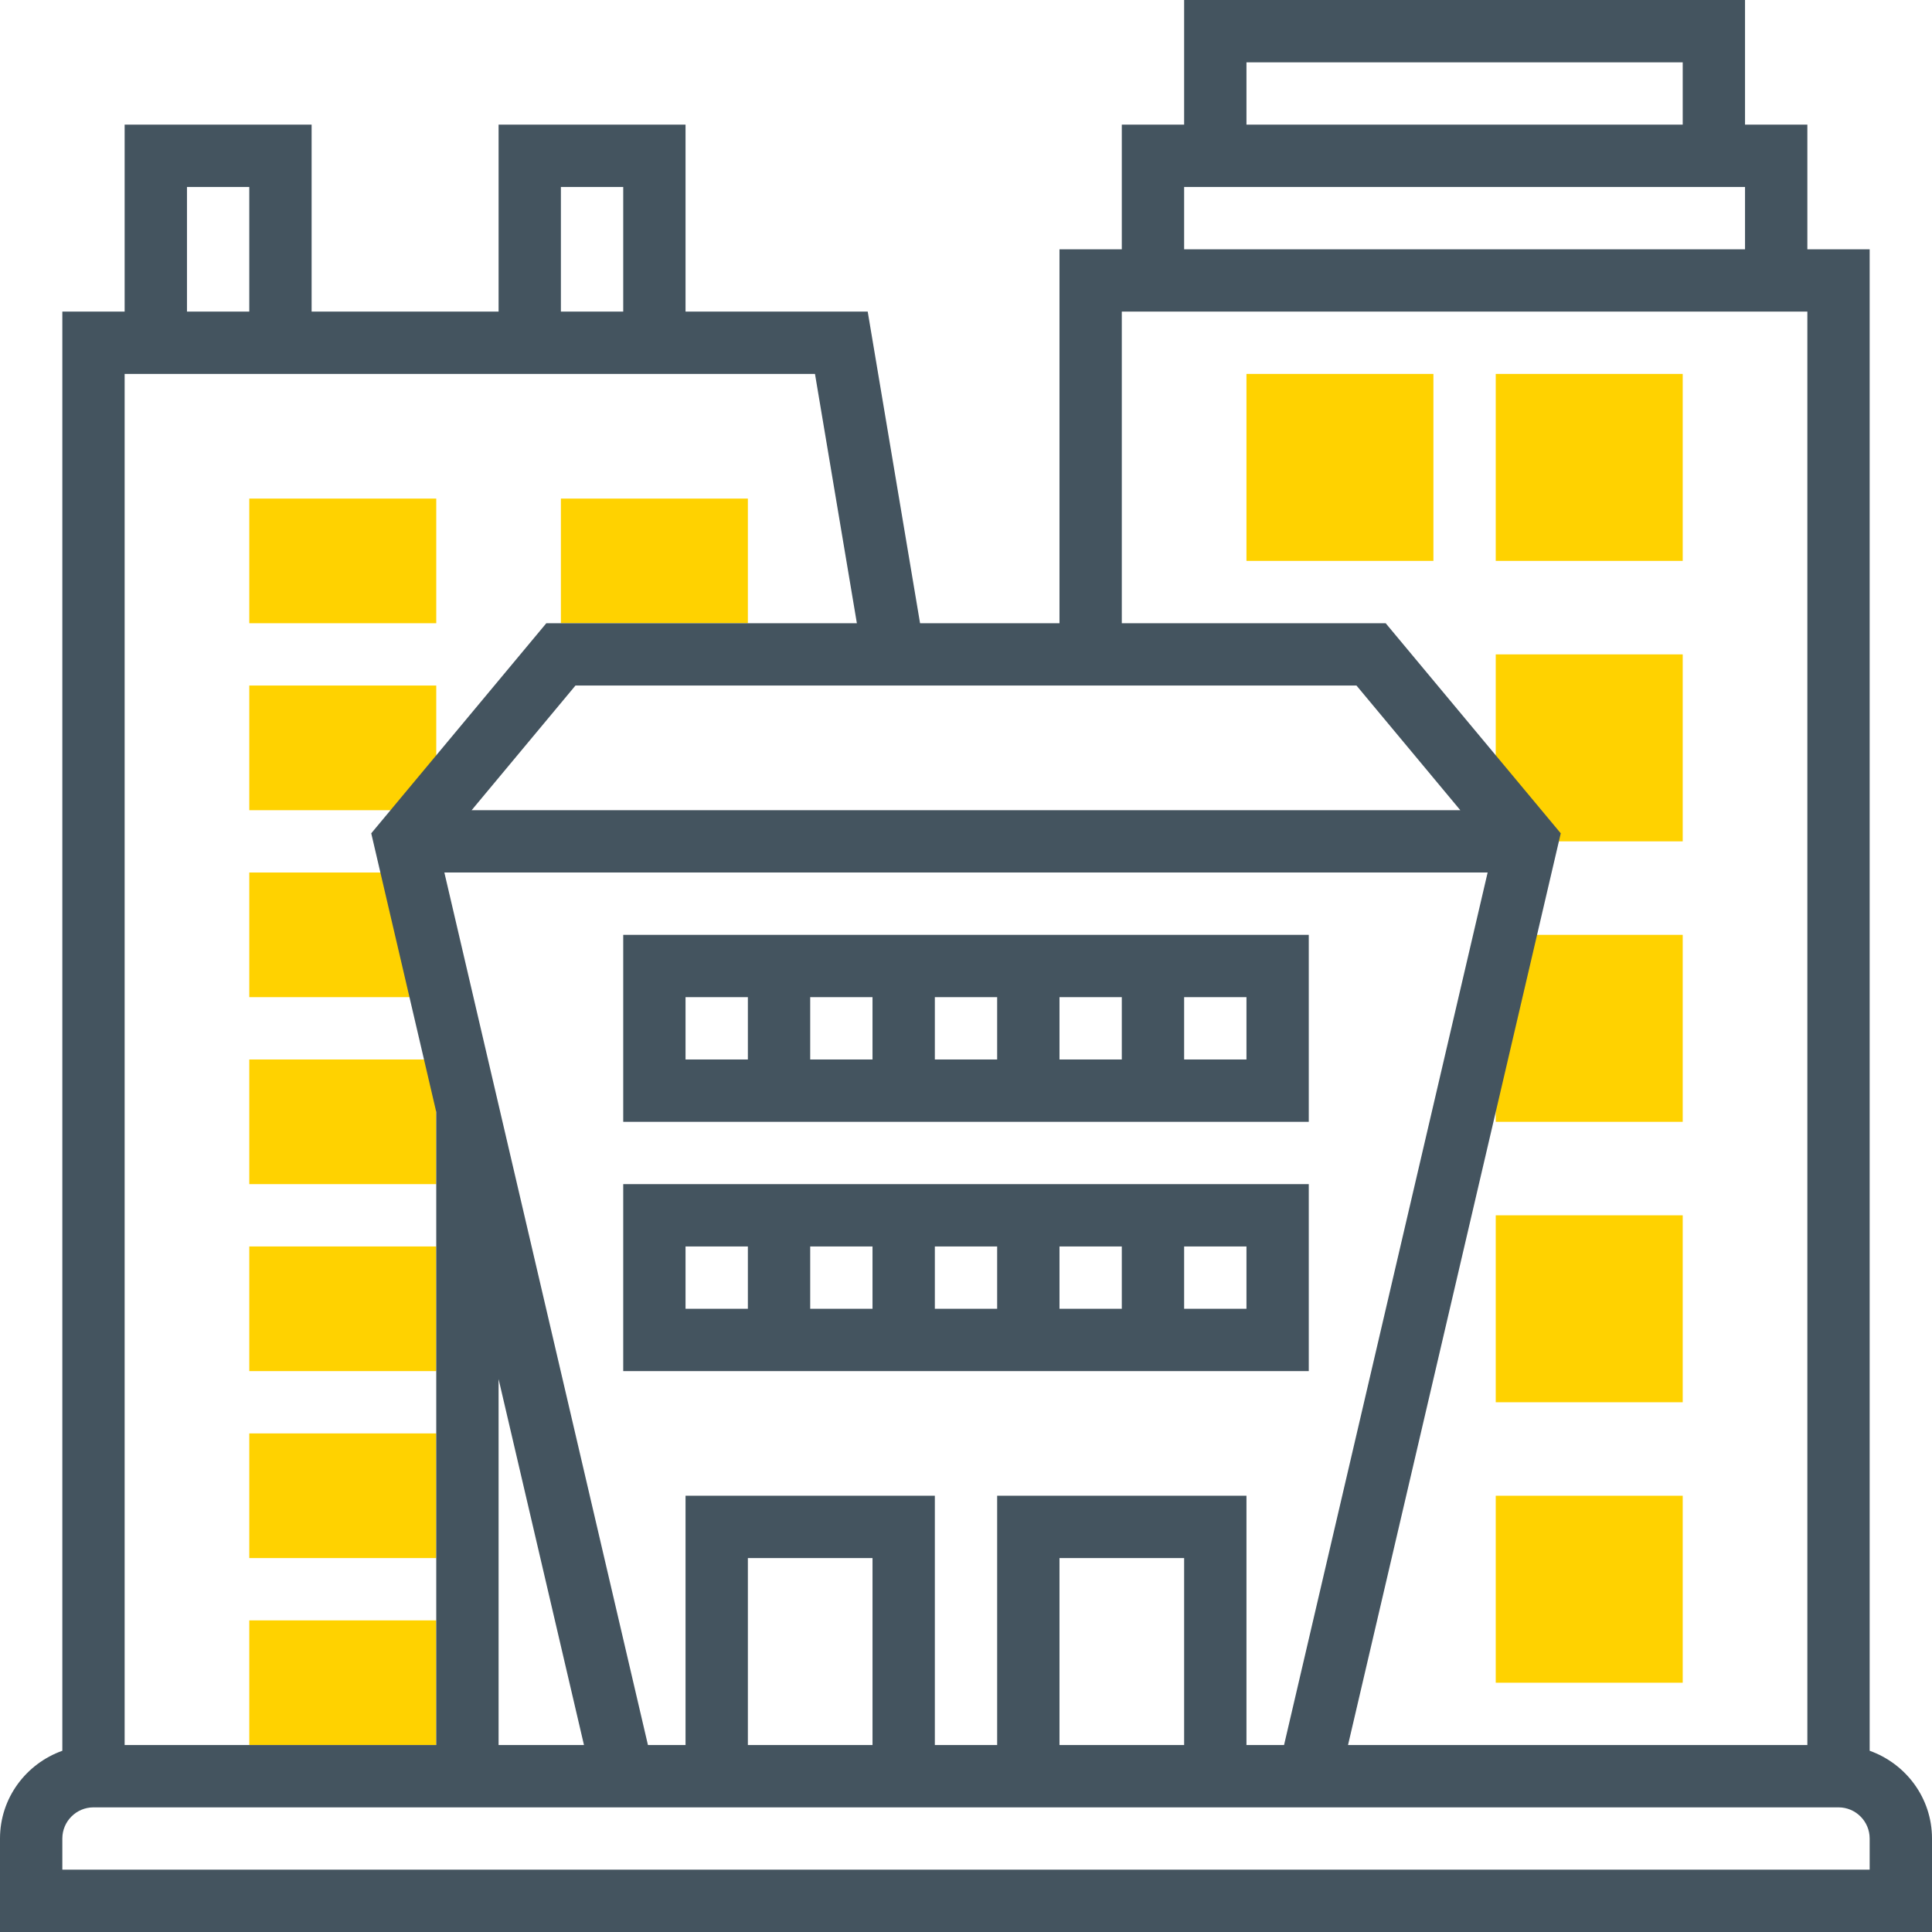 <svg width="72" height="72" viewBox="0 0 72 72" fill="none" xmlns="http://www.w3.org/2000/svg">
<rect width="72" height="72" fill="white"/>
<path d="M9.29 18.581H16.258V23.226H9.29V18.581Z" fill="#FFD200"/>
<path d="M9.29 25.548H16.258V30.194H9.29V25.548Z" fill="#FFD200"/>
<path d="M9.29 32.516H16.258V37.161H9.29V32.516Z" fill="#FFD200"/>
<path d="M9.29 39.484H16.258V44.129H9.29V39.484Z" fill="#FFD200"/>
<path d="M9.29 46.452H16.258V51.097H9.29V46.452Z" fill="#FFD200"/>
<path d="M9.29 53.419H16.258V58.065H9.29V53.419Z" fill="#FFD200"/>
<path d="M9.29 60.387H16.258V65.032H9.29V60.387Z" fill="#FFD200"/>
<path d="M20.903 18.581H27.871V23.226H20.903V18.581Z" fill="#FFD200"/>
<path d="M46.452 20.903H53.419V13.935H46.452V20.903Z" fill="#FFD200"/>
<path d="M55.742 13.935V20.903H62.71V13.935H55.742Z" fill="#FFD200"/>
<path d="M55.742 31.355H62.71V24.387H55.742V31.355Z" fill="#FFD200"/>
<path d="M55.742 52.258H62.71V45.291H55.742V52.258Z" fill="#FFD200"/>
<path d="M55.742 41.807H62.71V34.839H55.742V41.807Z" fill="#FFD200"/>
<path d="M55.742 62.71H62.71V55.742H55.742V62.71Z" fill="#FFD200"/>
<path d="M69.677 65.246V9.29H67.355V4.645H65.032V0H44.129V4.645H41.806V9.29H39.484V23.226H34.288L32.337 11.613H25.548V4.645H18.581V11.613H11.613V4.645H4.645V11.613H2.323V65.246C0.974 65.727 0 67.004 0 68.516V72H72V68.516C72 67.004 71.026 65.727 69.677 65.246ZM46.452 2.323H62.71V4.645H46.452V2.323ZM44.129 6.968H65.032V9.29H44.129V6.968ZM41.806 11.613H67.355V65.032H50.237L58.165 31.055L51.64 23.226H41.806V11.613ZM44.129 65.032H39.484V58.065H44.129V65.032ZM37.161 55.742V65.032H34.839V55.742H25.548V65.032H24.147L16.56 32.516H55.44L47.853 65.032H46.452V55.742H37.161ZM32.516 65.032H27.871V58.065H32.516V65.032ZM21.763 65.032H18.581V51.395L21.763 65.032ZM17.576 30.194L21.446 25.548H50.552L54.422 30.194H17.576ZM20.903 6.968H23.226V11.613H20.903V6.968ZM6.968 6.968H9.29V11.613H6.968V6.968ZM30.372 13.935L31.933 23.226H20.36L13.835 31.055L16.258 41.442V65.032H4.645V13.935H30.372ZM69.677 69.677H2.323V68.516C2.323 67.876 2.844 67.355 3.484 67.355H68.516C69.156 67.355 69.677 67.876 69.677 68.516V69.677Z" fill="#44545F"/>
<path d="M48.774 34.839H23.226V41.807H48.774V34.839ZM34.839 37.161H37.161V39.484H34.839V37.161ZM32.516 39.484H30.194V37.161H32.516V39.484ZM39.484 37.161H41.806V39.484H39.484V37.161ZM25.548 37.161H27.871V39.484H25.548V37.161ZM46.452 39.484H44.129V37.161H46.452V39.484Z" fill="#44545F"/>
<path d="M48.774 44.129H23.226V51.097H48.774V44.129ZM34.839 46.452H37.161V48.774H34.839V46.452ZM32.516 48.774H30.194V46.452H32.516V48.774ZM39.484 46.452H41.806V48.774H39.484V46.452ZM25.548 46.452H27.871V48.774H25.548V46.452ZM46.452 48.774H44.129V46.452H46.452V48.774Z" fill="#44545F"/>
</svg>
